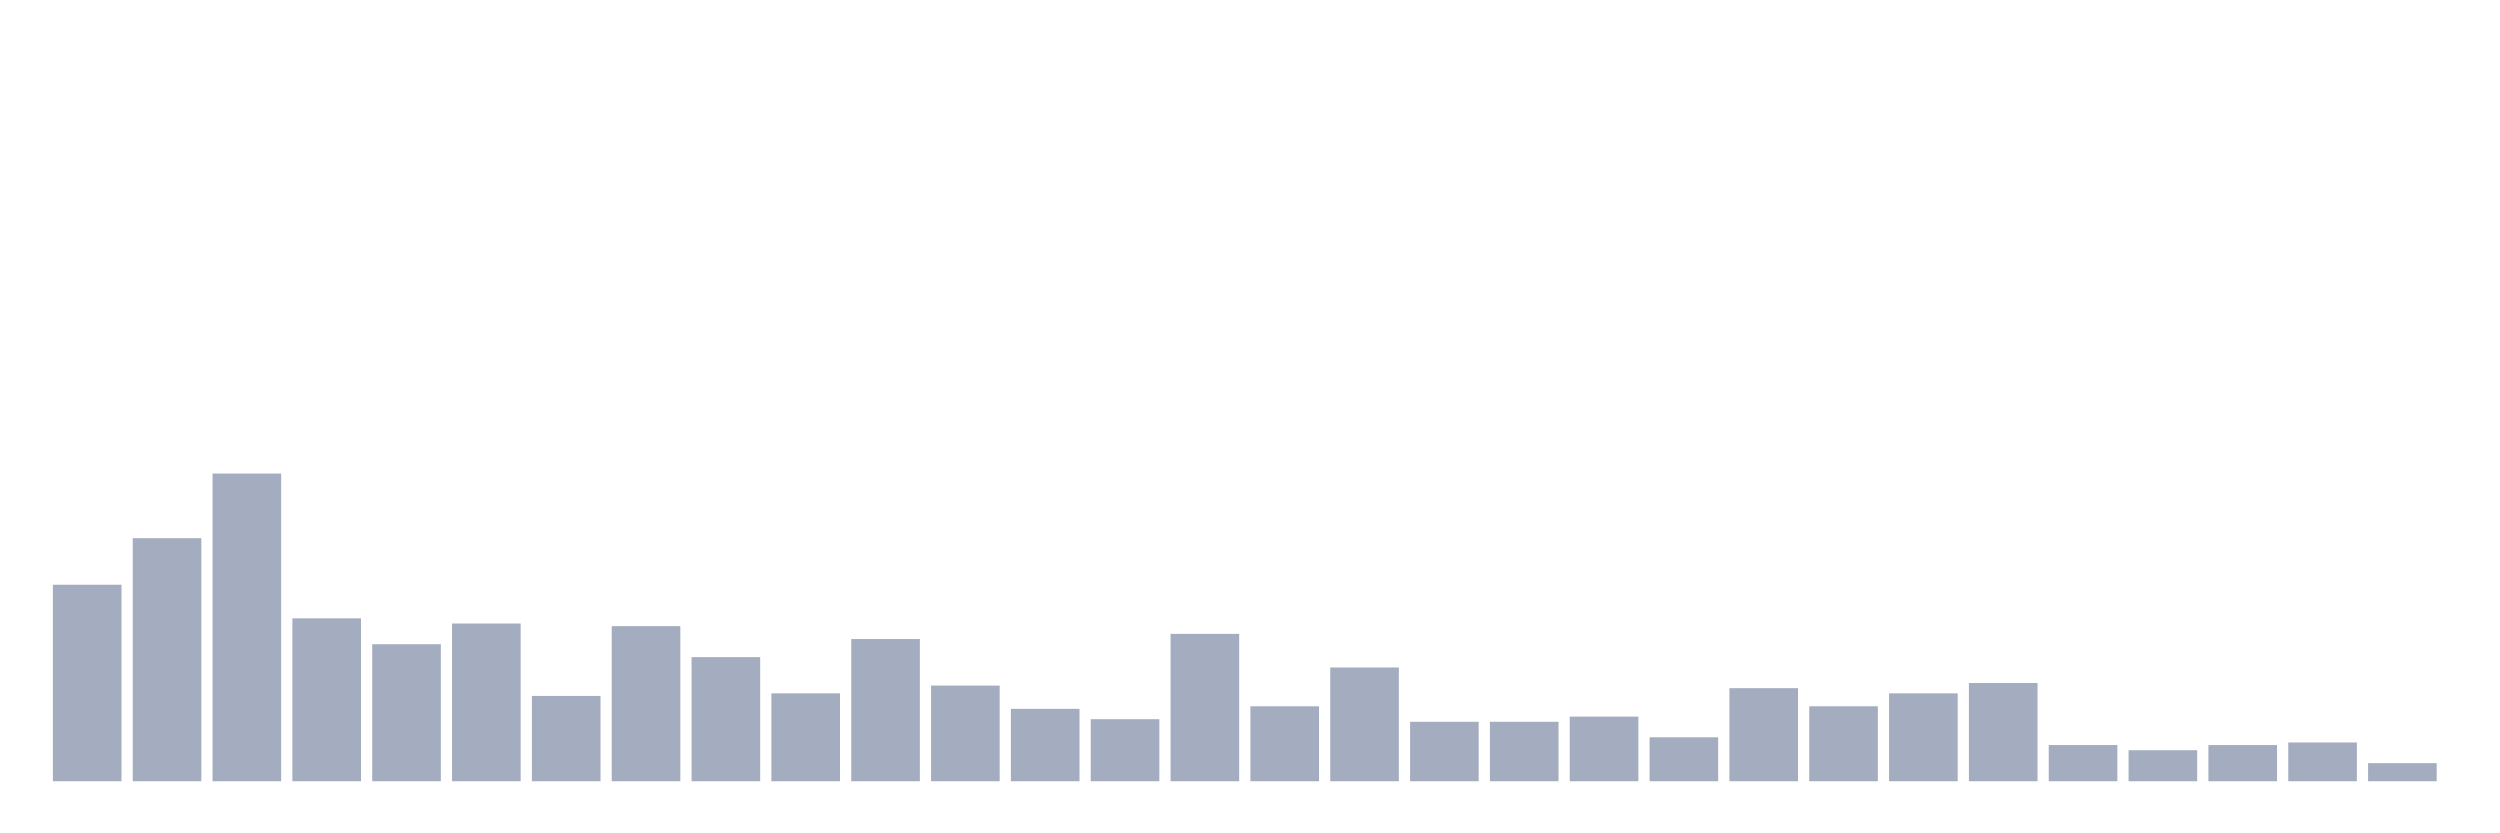 <svg xmlns="http://www.w3.org/2000/svg" viewBox="0 0 480 160"><g transform="translate(10,10)"><rect class="bar" x="0.153" width="13.175" y="102.27" height="37.73" fill="rgb(164,173,192)"></rect><rect class="bar" x="15.482" width="13.175" y="93.333" height="46.667" fill="rgb(164,173,192)"></rect><rect class="bar" x="30.81" width="13.175" y="80.922" height="59.078" fill="rgb(164,173,192)"></rect><rect class="bar" x="46.138" width="13.175" y="108.723" height="31.277" fill="rgb(164,173,192)"></rect><rect class="bar" x="61.466" width="13.175" y="113.688" height="26.312" fill="rgb(164,173,192)"></rect><rect class="bar" x="76.794" width="13.175" y="109.716" height="30.284" fill="rgb(164,173,192)"></rect><rect class="bar" x="92.123" width="13.175" y="123.617" height="16.383" fill="rgb(164,173,192)"></rect><rect class="bar" x="107.451" width="13.175" y="110.213" height="29.787" fill="rgb(164,173,192)"></rect><rect class="bar" x="122.779" width="13.175" y="116.17" height="23.83" fill="rgb(164,173,192)"></rect><rect class="bar" x="138.107" width="13.175" y="123.121" height="16.879" fill="rgb(164,173,192)"></rect><rect class="bar" x="153.436" width="13.175" y="112.695" height="27.305" fill="rgb(164,173,192)"></rect><rect class="bar" x="168.764" width="13.175" y="121.631" height="18.369" fill="rgb(164,173,192)"></rect><rect class="bar" x="184.092" width="13.175" y="126.099" height="13.901" fill="rgb(164,173,192)"></rect><rect class="bar" x="199.42" width="13.175" y="128.085" height="11.915" fill="rgb(164,173,192)"></rect><rect class="bar" x="214.748" width="13.175" y="111.702" height="28.298" fill="rgb(164,173,192)"></rect><rect class="bar" x="230.077" width="13.175" y="125.603" height="14.397" fill="rgb(164,173,192)"></rect><rect class="bar" x="245.405" width="13.175" y="118.156" height="21.844" fill="rgb(164,173,192)"></rect><rect class="bar" x="260.733" width="13.175" y="128.582" height="11.418" fill="rgb(164,173,192)"></rect><rect class="bar" x="276.061" width="13.175" y="128.582" height="11.418" fill="rgb(164,173,192)"></rect><rect class="bar" x="291.39" width="13.175" y="127.589" height="12.411" fill="rgb(164,173,192)"></rect><rect class="bar" x="306.718" width="13.175" y="131.56" height="8.44" fill="rgb(164,173,192)"></rect><rect class="bar" x="322.046" width="13.175" y="122.128" height="17.872" fill="rgb(164,173,192)"></rect><rect class="bar" x="337.374" width="13.175" y="125.603" height="14.397" fill="rgb(164,173,192)"></rect><rect class="bar" x="352.702" width="13.175" y="123.121" height="16.879" fill="rgb(164,173,192)"></rect><rect class="bar" x="368.031" width="13.175" y="121.135" height="18.865" fill="rgb(164,173,192)"></rect><rect class="bar" x="383.359" width="13.175" y="133.05" height="6.95" fill="rgb(164,173,192)"></rect><rect class="bar" x="398.687" width="13.175" y="134.043" height="5.957" fill="rgb(164,173,192)"></rect><rect class="bar" x="414.015" width="13.175" y="133.05" height="6.95" fill="rgb(164,173,192)"></rect><rect class="bar" x="429.344" width="13.175" y="132.553" height="7.447" fill="rgb(164,173,192)"></rect><rect class="bar" x="444.672" width="13.175" y="136.525" height="3.475" fill="rgb(164,173,192)"></rect></g></svg>